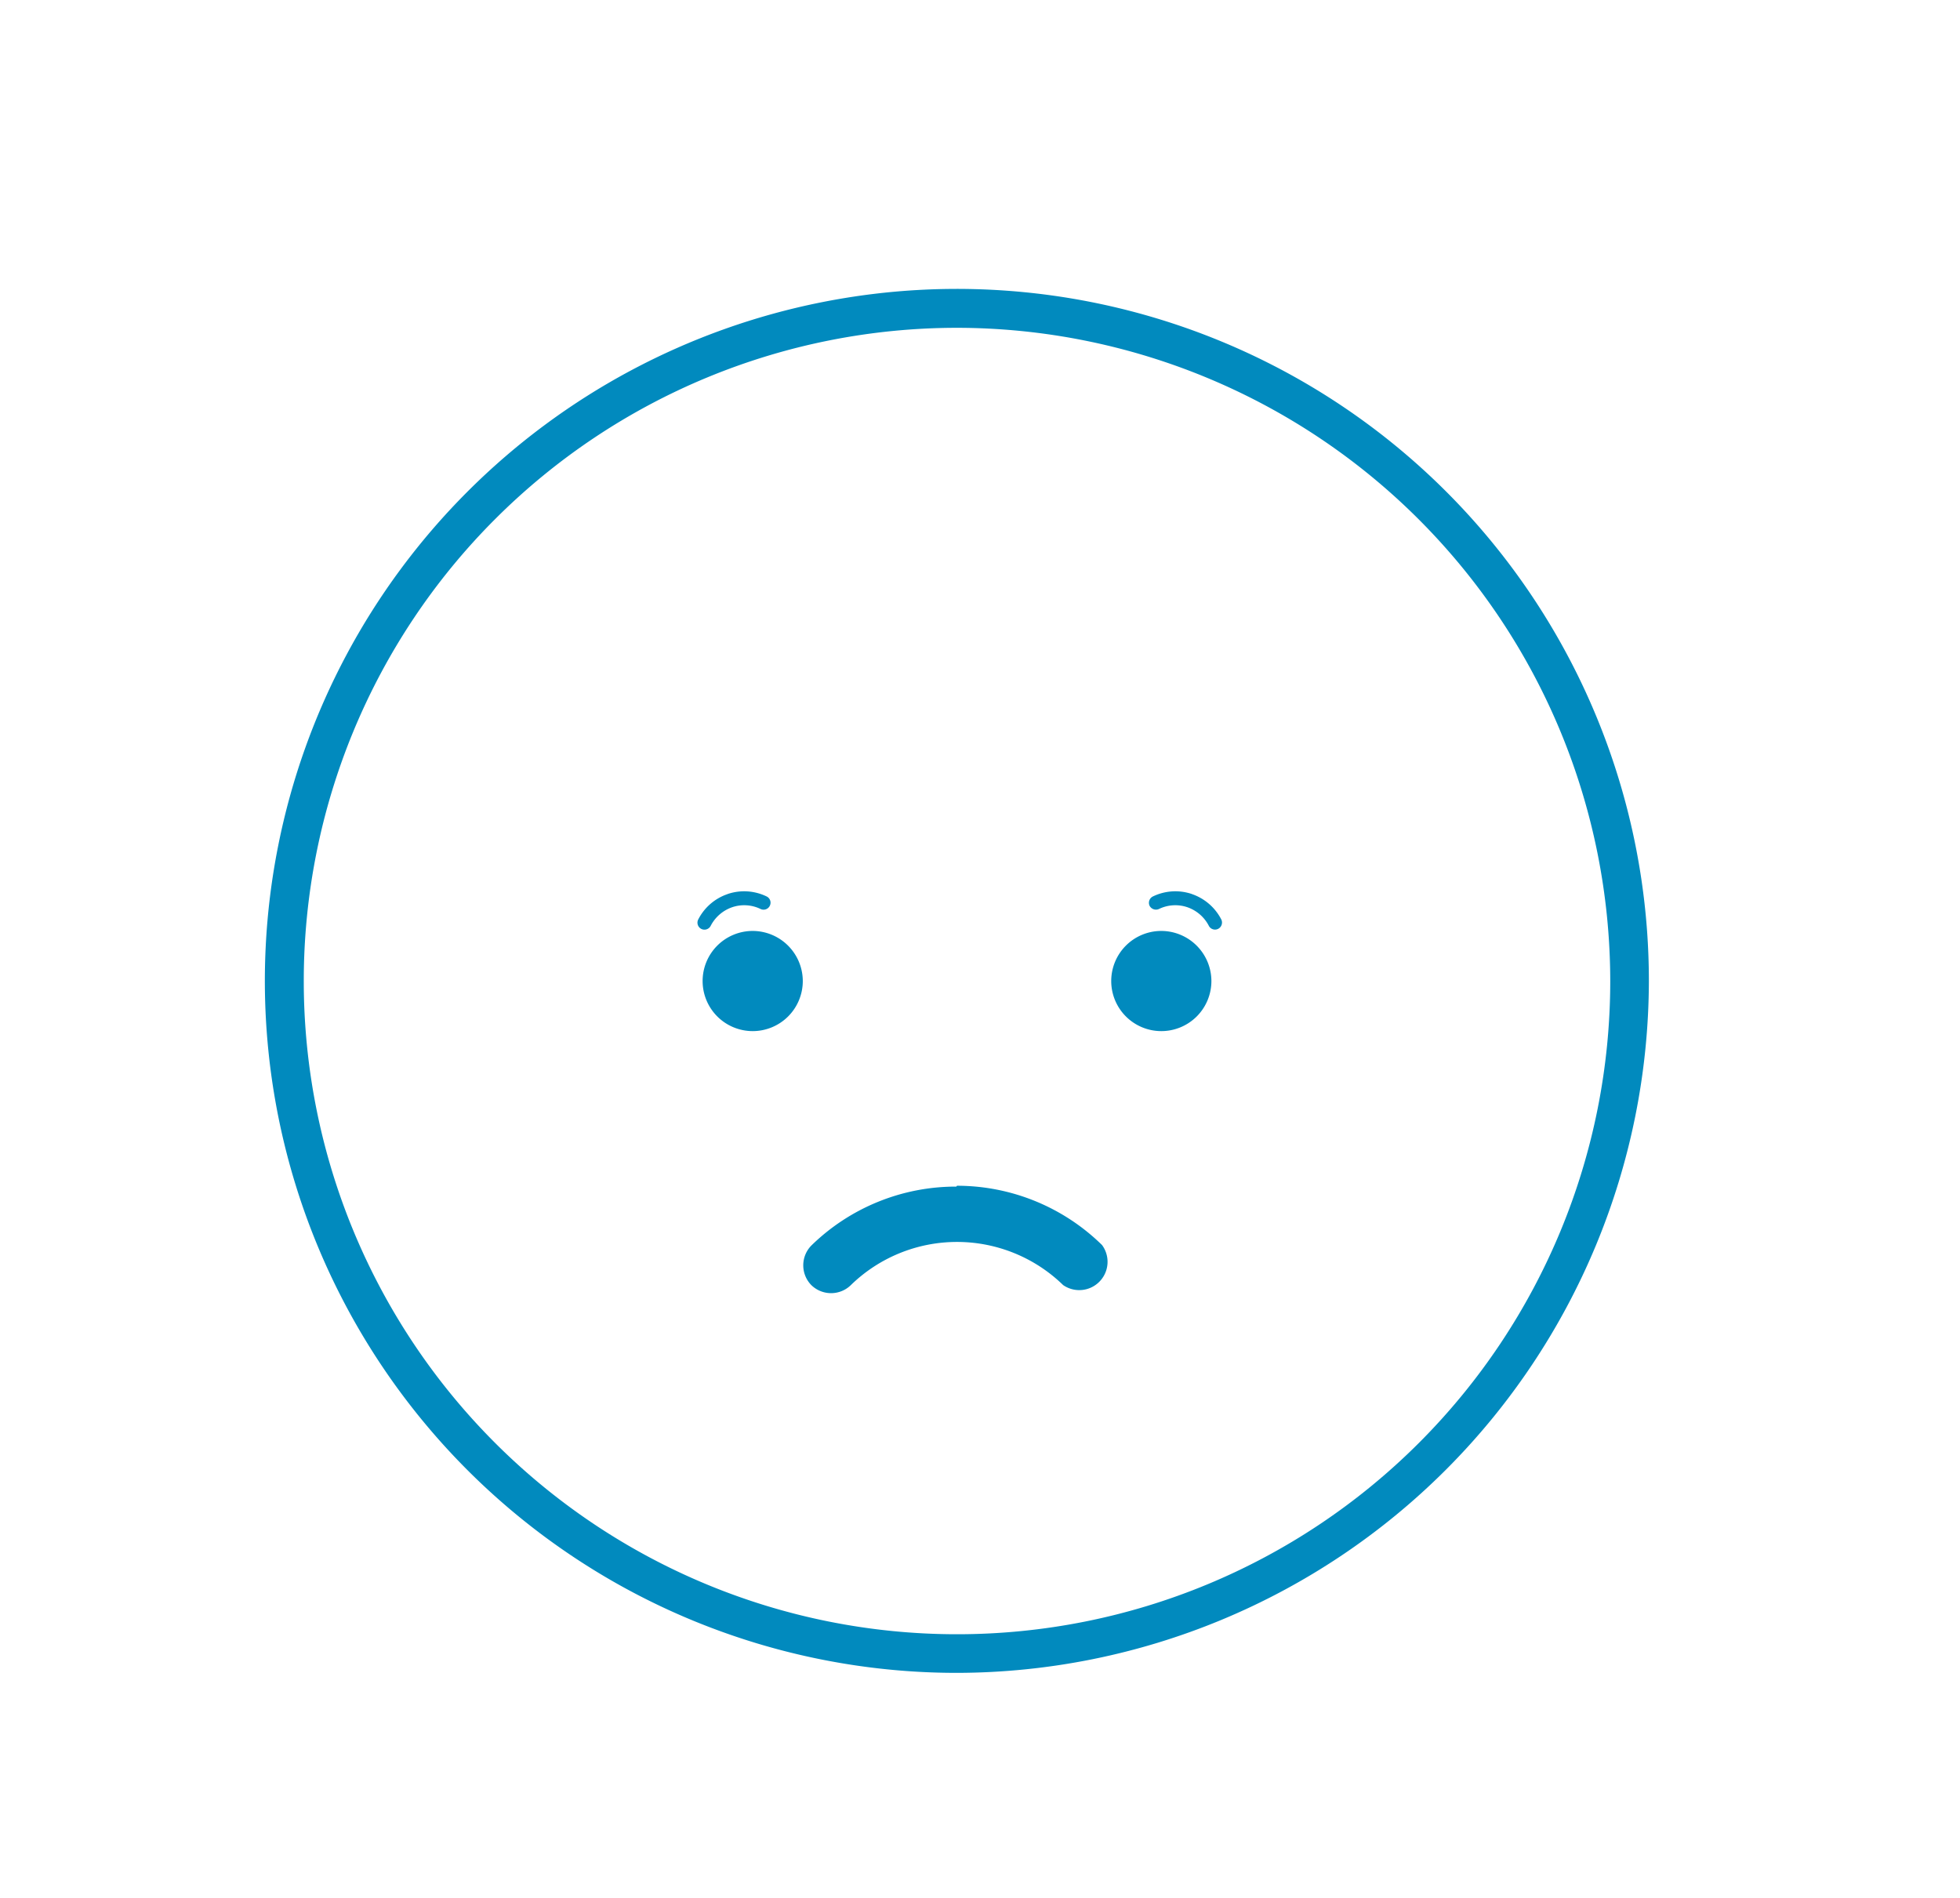 <svg id="Layer_1" data-name="Layer 1" xmlns="http://www.w3.org/2000/svg" viewBox="0 0 138.53 134.13"><defs><style>.cls-1{fill:#018abe;}</style></defs><title>facesV2</title><path class="cls-1" d="M67.64,118.24a48.91,48.91,0,1,1,48.9-48.9A49,49,0,0,1,67.64,118.24Zm0-95.07a46.17,46.17,0,1,0,46.17,46.17A46.22,46.22,0,0,0,67.64,23.17Z"/><path class="cls-1" d="M85.62,69.34a3.54,3.54,0,1,1-3.54-3.54A3.55,3.55,0,0,1,85.62,69.34Z"/><path class="cls-1" d="M56.74,69.34A3.54,3.54,0,1,1,53.2,65.8,3.55,3.55,0,0,1,56.74,69.34Z"/><path class="cls-1" d="M84.24,63.19a3.64,3.64,0,0,0-2.75.17.5.5,0,0,0-.24.66.51.51,0,0,0,.66.23,2.65,2.65,0,0,1,2-.13,2.7,2.7,0,0,1,1.53,1.32.49.49,0,0,0,.66.21.5.5,0,0,0,.22-.66,3.67,3.67,0,0,0-2.09-1.8Z"/><path class="cls-1" d="M51.43,63.19a3.64,3.64,0,0,1,2.75.17.49.49,0,0,1,.23.66.49.49,0,0,1-.65.23,2.65,2.65,0,0,0-2-.13,2.7,2.7,0,0,0-1.53,1.32.49.49,0,0,1-.88-.45,3.64,3.64,0,0,1,2.09-1.8Z"/><path class="cls-1" d="M67.64,83.81A14.64,14.64,0,0,1,77.89,88a2,2,0,0,1-2.75,2.83,10.75,10.75,0,0,0-15,0,2,2,0,0,1-2.8,0,2,2,0,0,1,0-2.79,14.62,14.62,0,0,1,10.25-4.17Z"/></svg>